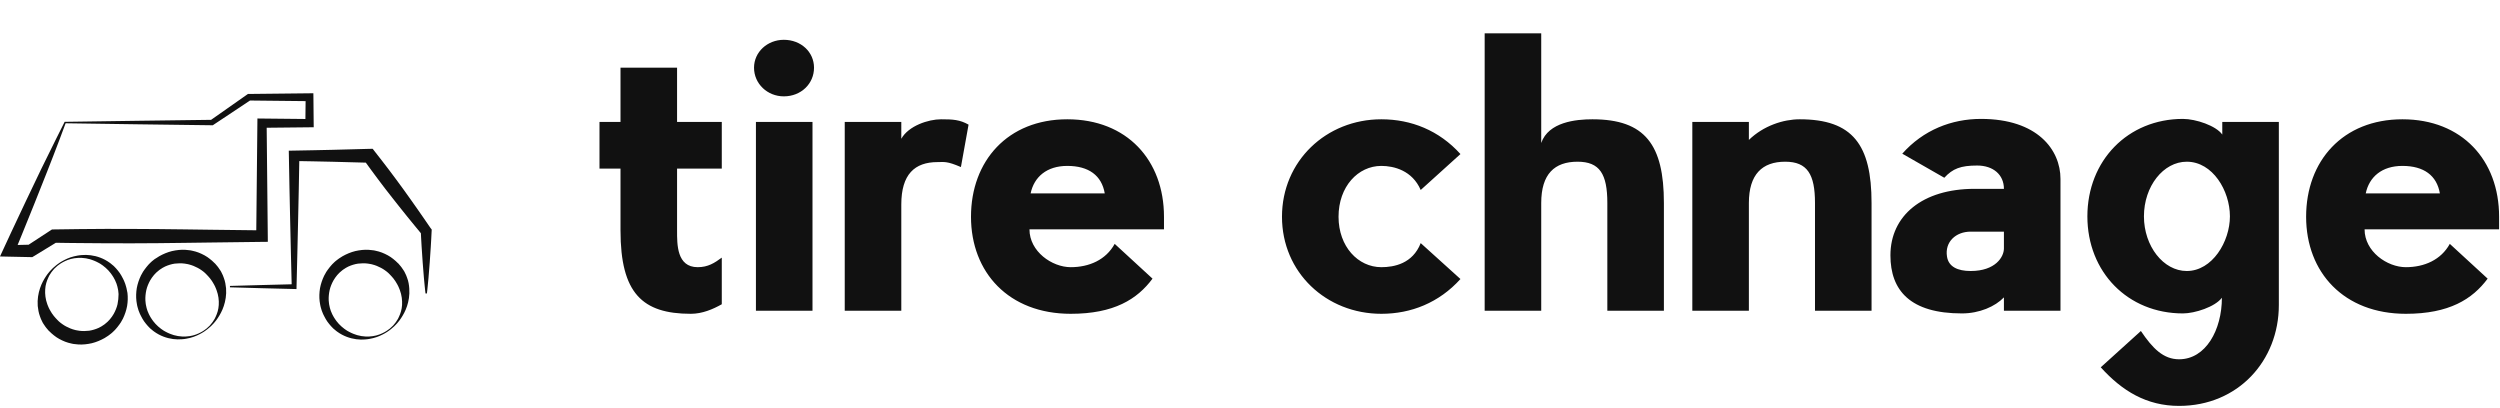 <svg
  width="306"
  height="50"
  viewBox="0 0 306 50"
  fill="none"
  xmlns="http://www.w3.org/2000/svg"
>
  <g clip-path="url(#clip0_1021_12)">
    <path
      d="M52.685 27.894C52.411 27.498 52.143 27.096 51.869 26.706L51.047 25.524L50.212 24.342C49.932 23.952 49.658 23.556 49.371 23.166L48.518 22.003L47.653 20.845C47.367 20.461 47.068 20.083 46.776 19.7C46.483 19.316 46.185 18.944 45.886 18.56L45.618 18.213L45.21 18.219C44.443 18.231 43.675 18.262 42.907 18.28L40.605 18.341L38.302 18.39L35.999 18.433L35.347 18.445L35.359 19.072L35.432 23.075L35.518 27.077L35.609 31.08L35.7 34.796L32.075 34.888L28.146 34.997V35.168L32.075 35.277L36.005 35.375L36.291 35.381L36.297 35.076L36.395 31.074L36.486 27.071L36.572 23.069L36.632 19.718L38.308 19.748L40.611 19.797L42.913 19.858C43.535 19.876 44.156 19.895 44.778 19.907C44.979 20.187 45.18 20.467 45.387 20.747C45.673 21.131 45.953 21.521 46.246 21.905L47.117 23.056L48.007 24.196C48.299 24.573 48.604 24.951 48.902 25.329L49.804 26.456L50.718 27.577C50.98 27.9 51.254 28.223 51.516 28.546L51.552 29.246L51.607 30.203C51.644 30.836 51.692 31.476 51.735 32.109C51.778 32.743 51.839 33.383 51.887 34.016L51.979 34.973L52.027 35.448L52.082 35.923H52.253L52.308 35.448L52.356 34.973L52.448 34.016C52.496 33.383 52.557 32.743 52.6 32.109C52.643 31.476 52.691 30.836 52.728 30.203L52.783 29.246L52.832 28.29L52.844 28.101L52.685 27.894Z"
      fill="#111111"
    />
    <path
      d="M22.517 29.727L25.697 29.685L32.063 29.606L32.782 29.599L32.776 28.899L32.642 15.636L37.887 15.581L38.399 15.575L38.393 15.07L38.363 11.896L38.356 11.414L37.881 11.42L30.479 11.5H30.351L30.254 11.567L25.837 14.668L16.955 14.783L7.914 14.911L7.889 14.96C7.567 15.6 7.238 16.233 6.927 16.879C6.61 17.519 6.287 18.158 5.976 18.804L5.026 20.729L4.1 22.667C3.789 23.312 3.479 23.952 3.174 24.604L2.26 26.541C1.956 27.187 1.645 27.833 1.346 28.485L0.445 30.428L0 31.391L1.097 31.415L3.741 31.47L3.948 31.476L4.149 31.354L6.835 29.715C7.822 29.727 8.809 29.752 9.796 29.752L11.386 29.764L12.976 29.776L16.157 29.782L19.337 29.764L22.517 29.727ZM12.97 28.016L11.38 28.028L9.79 28.04C8.73 28.046 7.67 28.07 6.61 28.083L6.36 28.089L6.171 28.21L3.503 29.953L2.157 29.983L2.559 29.009C2.833 28.351 3.095 27.68 3.363 27.023L4.167 25.037C4.435 24.372 4.697 23.708 4.959 23.044L5.751 21.052L6.531 19.054C6.793 18.39 7.043 17.72 7.298 17.05C7.548 16.398 7.786 15.746 8.03 15.088L16.961 15.216L25.953 15.332H26.05L26.136 15.271L30.601 12.304L37.406 12.377L37.382 14.564L32.069 14.509L31.509 14.503L31.503 15.076L31.369 28.186L25.703 28.119L22.523 28.076L19.343 28.04L16.163 28.022L12.97 28.016Z"
      fill="#111111"
    />
    <path
      d="M15.529 35.503C15.517 35.442 15.505 35.375 15.492 35.314L15.444 35.125C15.407 35.003 15.377 34.876 15.334 34.754C15.285 34.632 15.243 34.516 15.194 34.4L15.157 34.315L15.115 34.23L15.03 34.059C14.975 33.95 14.92 33.834 14.853 33.73C14.786 33.627 14.719 33.523 14.658 33.419C14.591 33.316 14.505 33.218 14.432 33.121C14.274 32.908 14.122 32.774 13.976 32.615L13.902 32.542L13.835 32.487L13.701 32.378C13.61 32.305 13.531 32.225 13.433 32.164C12.696 31.628 11.868 31.342 11.106 31.245C10.911 31.226 10.728 31.208 10.546 31.202C10.363 31.208 10.186 31.202 10.009 31.22C9.924 31.232 9.839 31.238 9.754 31.245C9.668 31.257 9.589 31.263 9.51 31.281C9.352 31.318 9.193 31.342 9.047 31.379C8.45 31.525 7.975 31.762 7.597 31.976C7.506 32.03 7.414 32.085 7.335 32.134C7.256 32.183 7.183 32.244 7.11 32.292C7.043 32.341 6.976 32.39 6.921 32.432C6.86 32.475 6.817 32.518 6.775 32.554C6.604 32.707 6.506 32.786 6.506 32.786H6.5C6.5 32.786 6.415 32.877 6.251 33.042C6.208 33.084 6.159 33.127 6.117 33.182C6.068 33.237 6.019 33.298 5.964 33.365C5.909 33.432 5.849 33.499 5.794 33.578C5.739 33.657 5.678 33.742 5.617 33.834C5.373 34.205 5.099 34.675 4.898 35.284C4.697 35.887 4.557 36.624 4.618 37.453C4.661 37.861 4.734 38.299 4.892 38.726C4.929 38.835 4.971 38.945 5.014 39.049C5.063 39.152 5.117 39.256 5.166 39.365C5.191 39.42 5.221 39.469 5.245 39.524C5.276 39.579 5.312 39.633 5.349 39.682C5.422 39.792 5.495 39.902 5.568 40.005C5.611 40.066 5.641 40.103 5.672 40.139L5.775 40.261L5.879 40.383L5.928 40.444C5.903 40.419 5.97 40.486 5.964 40.48L5.97 40.486L5.989 40.505L6.025 40.535C6.208 40.706 6.385 40.895 6.598 41.047C7 41.376 7.475 41.626 7.981 41.827C8.109 41.869 8.237 41.912 8.365 41.955C8.493 41.997 8.627 42.022 8.761 42.052L8.962 42.095C9.029 42.107 9.096 42.113 9.169 42.119C9.303 42.131 9.443 42.156 9.583 42.162C10.137 42.198 10.698 42.131 11.24 42.01C11.782 41.875 12.306 41.656 12.794 41.382L13.147 41.157L13.232 41.102L13.324 41.035L13.5 40.901L13.677 40.761C13.707 40.736 13.732 40.718 13.75 40.694L13.817 40.633L14.079 40.377C14.134 40.328 14.097 40.358 14.11 40.34L14.116 40.328L14.134 40.31L14.171 40.273L14.238 40.194L14.371 40.036C14.463 39.932 14.542 39.816 14.621 39.707L14.737 39.536L14.798 39.451L14.847 39.359L15.048 39C15.285 38.507 15.462 37.983 15.559 37.453C15.645 36.922 15.663 36.386 15.602 35.862C15.578 35.759 15.547 35.631 15.529 35.503ZM14.384 37.245C14.286 37.66 14.122 38.056 13.915 38.427L13.744 38.695L13.701 38.762L13.653 38.823L13.555 38.951C13.488 39.036 13.427 39.122 13.348 39.195L13.238 39.311L13.184 39.365L13.153 39.396L13.141 39.408L12.873 39.633L12.8 39.694C12.775 39.713 12.751 39.737 12.733 39.743L12.611 39.822L12.489 39.902L12.428 39.944L12.361 39.981L12.087 40.127C11.709 40.298 11.313 40.419 10.911 40.48C10.509 40.529 10.107 40.535 9.717 40.486C9.62 40.474 9.522 40.45 9.431 40.438L9.291 40.413L9.15 40.377C9.059 40.352 8.962 40.334 8.876 40.298C8.785 40.267 8.7 40.231 8.608 40.2C8.261 40.054 7.926 39.889 7.634 39.676C7.481 39.579 7.347 39.457 7.207 39.341L7.183 39.317L7.171 39.304L7.164 39.298C7.158 39.292 7.213 39.353 7.189 39.323L7.134 39.268L7.018 39.152L6.909 39.036C6.872 39 6.829 38.957 6.811 38.933C6.762 38.872 6.708 38.811 6.659 38.756C6.634 38.726 6.604 38.701 6.58 38.665C6.555 38.628 6.531 38.592 6.506 38.561C6.452 38.494 6.403 38.421 6.354 38.354C6.312 38.281 6.263 38.208 6.22 38.135C6.123 37.995 6.056 37.836 5.976 37.69C5.934 37.617 5.909 37.538 5.879 37.465C5.849 37.386 5.818 37.312 5.788 37.233C5.562 36.618 5.495 35.984 5.532 35.424C5.562 34.857 5.727 34.376 5.903 33.998C5.952 33.907 5.989 33.816 6.031 33.73C6.074 33.651 6.129 33.578 6.171 33.511C6.214 33.444 6.257 33.377 6.293 33.322C6.33 33.267 6.379 33.218 6.409 33.176C6.555 33.005 6.628 32.914 6.628 32.908C6.641 32.895 6.732 32.81 6.884 32.67C6.927 32.634 6.969 32.585 7.024 32.542C7.079 32.499 7.14 32.457 7.207 32.408C7.274 32.359 7.341 32.305 7.42 32.256C7.5 32.207 7.585 32.158 7.676 32.104C8.042 31.902 8.523 31.695 9.102 31.61C9.681 31.525 10.345 31.537 11.021 31.732C11.106 31.756 11.185 31.787 11.271 31.817C11.356 31.848 11.441 31.872 11.52 31.909C11.685 31.982 11.855 32.049 12.014 32.14C12.093 32.183 12.178 32.225 12.258 32.274C12.337 32.329 12.41 32.378 12.489 32.432L12.605 32.512C12.641 32.536 12.678 32.573 12.714 32.603C12.787 32.664 12.861 32.725 12.94 32.786C13.013 32.847 13.08 32.92 13.147 32.987L13.251 33.09L13.299 33.139L13.305 33.145L13.318 33.164L13.342 33.194C13.476 33.358 13.64 33.529 13.726 33.688C13.774 33.767 13.835 33.84 13.884 33.931C13.933 34.023 13.982 34.108 14.03 34.199C14.085 34.285 14.116 34.382 14.158 34.48L14.219 34.62L14.25 34.693L14.274 34.766C14.305 34.863 14.335 34.961 14.365 35.064C14.396 35.162 14.408 35.265 14.432 35.369L14.463 35.521L14.481 35.68C14.487 35.783 14.505 35.887 14.512 35.99C14.512 36.411 14.469 36.831 14.384 37.245Z"
      fill="#111111"
    />
    <path
      d="M27.397 34.016C27.36 33.907 27.318 33.797 27.275 33.693C27.226 33.59 27.172 33.486 27.123 33.377C27.098 33.322 27.068 33.273 27.044 33.218C27.013 33.163 26.977 33.108 26.94 33.06C26.867 32.95 26.794 32.84 26.721 32.737C26.678 32.676 26.648 32.639 26.617 32.603L26.514 32.481L26.41 32.359L26.361 32.298C26.386 32.323 26.319 32.256 26.325 32.262L26.319 32.256L26.3 32.237L26.264 32.207C26.081 32.036 25.904 31.848 25.691 31.695C25.289 31.366 24.814 31.116 24.308 30.915C24.18 30.873 24.052 30.83 23.924 30.787C23.796 30.745 23.662 30.72 23.528 30.69L23.327 30.647C23.26 30.635 23.193 30.629 23.12 30.623C22.986 30.611 22.846 30.586 22.706 30.58C22.151 30.544 21.591 30.611 21.049 30.733C20.507 30.867 19.983 31.086 19.495 31.36L19.142 31.585L19.057 31.64L18.977 31.683L18.801 31.817L18.624 31.957C18.594 31.982 18.569 32 18.551 32.024L18.484 32.085L18.222 32.341C18.167 32.39 18.204 32.359 18.192 32.377L18.186 32.39L18.167 32.408L18.131 32.444L18.064 32.524L17.93 32.682C17.838 32.786 17.759 32.901 17.68 33.011L17.564 33.182L17.503 33.267L17.454 33.358L17.253 33.718C17.016 34.211 16.839 34.735 16.742 35.265C16.656 35.795 16.638 36.331 16.699 36.855C16.711 36.983 16.742 37.111 16.76 37.239C16.772 37.3 16.784 37.367 16.796 37.428L16.845 37.617C16.882 37.739 16.912 37.867 16.955 37.988C17.004 38.11 17.046 38.226 17.095 38.342L17.131 38.427L17.174 38.512L17.259 38.683C17.314 38.793 17.369 38.908 17.436 39.012C17.503 39.115 17.57 39.219 17.631 39.323C17.698 39.426 17.783 39.524 17.857 39.621C18.015 39.834 18.167 39.968 18.313 40.127L18.387 40.2L18.453 40.255L18.587 40.364C18.679 40.438 18.758 40.517 18.856 40.578C19.593 41.114 20.421 41.4 21.183 41.498C21.378 41.516 21.561 41.534 21.743 41.54C21.926 41.534 22.103 41.54 22.279 41.522C22.365 41.51 22.45 41.504 22.535 41.498C22.621 41.485 22.7 41.479 22.779 41.461C22.937 41.424 23.096 41.4 23.242 41.364C23.839 41.217 24.314 40.98 24.692 40.766C24.783 40.712 24.875 40.657 24.954 40.608C25.033 40.559 25.106 40.498 25.179 40.45C25.246 40.401 25.313 40.352 25.368 40.309C25.429 40.267 25.472 40.224 25.514 40.188C25.685 40.035 25.782 39.956 25.782 39.956H25.788C25.788 39.956 25.874 39.865 26.038 39.7C26.081 39.658 26.13 39.615 26.172 39.56C26.221 39.505 26.27 39.444 26.325 39.377C26.38 39.31 26.44 39.243 26.495 39.164C26.55 39.085 26.611 39 26.672 38.908C26.916 38.537 27.19 38.068 27.391 37.458C27.592 36.855 27.732 36.118 27.671 35.289C27.628 34.881 27.561 34.443 27.397 34.016ZM26.776 37.33C26.745 37.897 26.581 38.378 26.404 38.756C26.355 38.847 26.319 38.939 26.276 39.024C26.233 39.103 26.178 39.176 26.136 39.243C26.093 39.31 26.05 39.377 26.014 39.432C25.977 39.487 25.929 39.536 25.898 39.578C25.752 39.749 25.679 39.84 25.679 39.846C25.667 39.859 25.575 39.944 25.423 40.084C25.38 40.121 25.338 40.169 25.283 40.212C25.228 40.255 25.167 40.297 25.1 40.346C25.033 40.395 24.966 40.45 24.887 40.498C24.808 40.547 24.722 40.596 24.631 40.651C24.265 40.852 23.784 41.059 23.205 41.144C22.627 41.229 21.963 41.217 21.286 41.022C21.201 40.998 21.122 40.968 21.037 40.937C20.951 40.907 20.866 40.882 20.787 40.846C20.622 40.773 20.452 40.706 20.293 40.614C20.214 40.572 20.129 40.529 20.05 40.48C19.971 40.425 19.897 40.377 19.818 40.322L19.702 40.242C19.666 40.218 19.629 40.182 19.593 40.151C19.52 40.09 19.447 40.029 19.367 39.968C19.294 39.907 19.227 39.834 19.16 39.767L19.057 39.664L19.008 39.615L19.002 39.609L18.99 39.591L18.965 39.56C18.831 39.396 18.667 39.225 18.581 39.067C18.533 38.987 18.472 38.914 18.423 38.823C18.374 38.732 18.326 38.646 18.277 38.555C18.222 38.47 18.192 38.372 18.149 38.275L18.088 38.135L18.058 38.062L18.033 37.988C18.003 37.891 17.972 37.793 17.942 37.69C17.911 37.592 17.899 37.489 17.875 37.385L17.844 37.233L17.826 37.075C17.82 36.971 17.802 36.867 17.796 36.764C17.777 36.343 17.82 35.917 17.911 35.503C18.009 35.089 18.173 34.693 18.38 34.321L18.551 34.053L18.594 33.986L18.642 33.925L18.74 33.797C18.807 33.712 18.868 33.626 18.947 33.553L19.057 33.438L19.111 33.383L19.142 33.352L19.154 33.34L19.422 33.115L19.495 33.054C19.52 33.035 19.544 33.011 19.562 33.005L19.684 32.926L19.806 32.847L19.867 32.804L19.934 32.767L20.208 32.621C20.586 32.451 20.982 32.329 21.384 32.268C21.786 32.219 22.188 32.213 22.578 32.262C22.675 32.274 22.773 32.298 22.864 32.31L23.004 32.335L23.145 32.371C23.236 32.396 23.333 32.414 23.419 32.451C23.51 32.481 23.595 32.518 23.687 32.548C24.034 32.694 24.369 32.859 24.662 33.072C24.814 33.169 24.948 33.291 25.088 33.407L25.112 33.431L25.125 33.444L25.131 33.45C25.137 33.456 25.082 33.395 25.106 33.425L25.161 33.48L25.277 33.596L25.386 33.712C25.423 33.748 25.466 33.791 25.484 33.815C25.533 33.876 25.587 33.937 25.636 33.992C25.661 34.022 25.691 34.047 25.715 34.083C25.74 34.12 25.764 34.156 25.788 34.187C25.843 34.254 25.892 34.327 25.941 34.394C25.983 34.467 26.032 34.54 26.075 34.613C26.172 34.753 26.239 34.912 26.319 35.058C26.361 35.131 26.386 35.21 26.416 35.283C26.447 35.363 26.477 35.436 26.507 35.515C26.739 36.136 26.812 36.764 26.776 37.33Z"
      fill="#111111"
    />
    <path
      d="M49.834 34.016C49.798 33.907 49.755 33.797 49.712 33.693C49.664 33.59 49.609 33.486 49.56 33.377C49.536 33.322 49.505 33.273 49.481 33.218C49.45 33.163 49.414 33.108 49.377 33.06C49.304 32.95 49.231 32.84 49.158 32.737C49.115 32.676 49.085 32.639 49.054 32.603L48.951 32.481L48.847 32.359L48.799 32.298C48.823 32.323 48.756 32.256 48.762 32.262L48.756 32.256L48.738 32.237L48.701 32.207C48.518 32.036 48.342 31.848 48.129 31.695C47.726 31.366 47.251 31.116 46.746 30.915C46.618 30.873 46.49 30.83 46.362 30.787C46.234 30.745 46.1 30.72 45.966 30.69L45.765 30.647C45.698 30.635 45.631 30.629 45.558 30.623C45.424 30.611 45.283 30.586 45.143 30.58C44.589 30.544 44.029 30.611 43.486 30.733C42.944 30.867 42.42 31.086 41.933 31.36L41.579 31.585L41.494 31.64L41.403 31.707L41.226 31.841L41.049 31.982C41.019 32.006 40.995 32.024 40.976 32.048L40.909 32.109L40.647 32.365C40.593 32.414 40.629 32.384 40.617 32.402L40.611 32.414L40.593 32.432L40.556 32.469L40.489 32.548L40.355 32.706C40.264 32.81 40.184 32.926 40.105 33.035L39.989 33.206L39.928 33.291L39.88 33.383L39.679 33.742C39.441 34.236 39.264 34.76 39.167 35.289C39.082 35.82 39.063 36.356 39.124 36.88C39.136 37.008 39.167 37.136 39.185 37.263C39.197 37.324 39.209 37.391 39.222 37.452L39.27 37.641C39.307 37.763 39.337 37.891 39.38 38.013C39.429 38.135 39.471 38.25 39.52 38.366L39.557 38.451L39.599 38.537L39.685 38.707C39.74 38.817 39.794 38.933 39.861 39.036C39.928 39.14 39.995 39.243 40.056 39.347C40.123 39.45 40.209 39.548 40.282 39.645C40.44 39.859 40.593 39.993 40.739 40.151L40.812 40.224L40.879 40.279L41.013 40.389C41.104 40.462 41.183 40.541 41.281 40.602C42.018 41.138 42.847 41.424 43.608 41.522C43.803 41.54 43.986 41.558 44.169 41.565C44.351 41.558 44.528 41.565 44.705 41.546C44.79 41.534 44.875 41.528 44.961 41.522C45.046 41.51 45.125 41.504 45.204 41.485C45.363 41.449 45.521 41.424 45.667 41.388C46.264 41.242 46.739 41.004 47.117 40.791C47.209 40.736 47.3 40.681 47.379 40.632C47.458 40.584 47.532 40.523 47.605 40.474C47.672 40.425 47.739 40.377 47.794 40.334C47.854 40.291 47.897 40.249 47.94 40.212C48.11 40.06 48.208 39.98 48.208 39.98H48.214C48.214 39.98 48.299 39.889 48.464 39.725C48.506 39.682 48.555 39.639 48.598 39.585C48.646 39.53 48.695 39.469 48.75 39.402C48.805 39.335 48.866 39.268 48.92 39.189C48.975 39.109 49.036 39.024 49.097 38.933C49.341 38.561 49.615 38.092 49.816 37.483C50.017 36.88 50.157 36.142 50.096 35.314C50.066 34.881 49.999 34.443 49.834 34.016ZM49.213 37.33C49.182 37.897 49.018 38.378 48.841 38.756C48.793 38.847 48.756 38.939 48.713 39.024C48.671 39.103 48.616 39.176 48.573 39.243C48.531 39.31 48.488 39.377 48.451 39.432C48.415 39.487 48.366 39.536 48.336 39.578C48.19 39.749 48.116 39.84 48.116 39.846C48.104 39.859 48.013 39.944 47.861 40.084C47.818 40.121 47.775 40.169 47.72 40.212C47.666 40.255 47.605 40.297 47.538 40.346C47.471 40.395 47.404 40.45 47.324 40.498C47.245 40.547 47.16 40.596 47.069 40.651C46.703 40.852 46.222 41.059 45.643 41.144C45.064 41.229 44.4 41.217 43.724 41.022C43.639 40.998 43.559 40.968 43.474 40.937C43.389 40.907 43.303 40.882 43.224 40.846C43.06 40.773 42.889 40.706 42.731 40.614C42.652 40.572 42.566 40.529 42.487 40.48C42.408 40.425 42.335 40.377 42.256 40.322L42.14 40.242C42.103 40.218 42.067 40.182 42.03 40.151C41.957 40.09 41.884 40.029 41.805 39.968C41.732 39.907 41.665 39.834 41.598 39.767L41.494 39.664L41.445 39.615L41.439 39.609L41.427 39.591L41.403 39.56C41.269 39.396 41.104 39.225 41.019 39.067C40.97 38.987 40.909 38.914 40.861 38.823C40.812 38.732 40.763 38.646 40.714 38.555C40.66 38.47 40.629 38.372 40.586 38.275L40.526 38.135L40.495 38.062L40.471 37.988C40.44 37.891 40.41 37.793 40.379 37.69C40.349 37.592 40.337 37.489 40.312 37.385L40.282 37.233L40.264 37.075C40.257 36.971 40.239 36.867 40.233 36.764C40.215 36.343 40.257 35.917 40.349 35.503C40.446 35.089 40.611 34.693 40.818 34.321L40.989 34.053L41.031 33.986L41.08 33.925L41.177 33.797C41.244 33.712 41.305 33.626 41.385 33.553L41.494 33.438L41.549 33.383L41.579 33.352L41.592 33.34L41.86 33.115L41.933 33.054C41.957 33.035 41.981 33.011 42 33.005L42.122 32.926L42.243 32.847L42.304 32.804L42.371 32.767L42.645 32.621C43.023 32.451 43.419 32.329 43.821 32.268C44.223 32.219 44.626 32.213 45.015 32.262C45.113 32.274 45.21 32.298 45.302 32.31L45.442 32.335L45.582 32.371C45.673 32.396 45.771 32.414 45.856 32.451C45.947 32.481 46.033 32.518 46.124 32.548C46.471 32.694 46.806 32.859 47.099 33.072C47.251 33.169 47.385 33.291 47.525 33.407L47.55 33.431L47.562 33.444L47.568 33.45C47.574 33.456 47.519 33.395 47.544 33.425L47.599 33.48L47.714 33.596L47.824 33.712C47.861 33.748 47.903 33.791 47.921 33.815C47.97 33.876 48.025 33.937 48.074 33.992C48.098 34.022 48.129 34.047 48.153 34.083C48.177 34.12 48.202 34.156 48.226 34.187C48.281 34.254 48.33 34.327 48.378 34.394C48.421 34.467 48.47 34.54 48.512 34.613C48.61 34.753 48.677 34.912 48.756 35.058C48.799 35.131 48.823 35.21 48.853 35.283C48.884 35.363 48.914 35.436 48.945 35.515C49.176 36.136 49.243 36.764 49.213 37.33Z"
      fill="#111111"
    />
    <path
      d="M82.873 28.212C82.873 29.896 82.826 32.703 85.399 32.703C86.662 32.703 87.457 32.188 88.346 31.533V37.24C87.27 37.848 85.96 38.409 84.557 38.409C78.616 38.409 75.95 35.883 75.95 28.212V20.635H73.377V14.928H75.95V8.286H82.873V14.928H88.346V20.635H82.873V28.212ZM99.449 14.928V38.035H92.526V14.928H99.449ZM99.636 8.286C99.636 10.251 98.046 11.794 95.941 11.794C93.93 11.794 92.293 10.251 92.293 8.286C92.293 6.368 93.93 4.872 95.941 4.872C98.046 4.872 99.636 6.368 99.636 8.286ZM118.552 15.256L117.616 20.448C115.885 19.699 115.558 19.84 114.763 19.84C111.956 19.84 110.319 21.337 110.319 25.032V38.035H103.396V14.928H110.319V16.986C111.208 15.396 113.64 14.601 115.184 14.601C116.634 14.601 117.476 14.648 118.552 15.256ZM142.472 26.529V28.072H126.007C126.007 30.785 128.767 32.703 131.059 32.703C133.304 32.703 135.362 31.814 136.438 29.849L141.068 34.106C139.197 36.632 136.344 38.409 131.059 38.409C123.481 38.409 118.85 33.358 118.85 26.529C118.85 19.699 123.341 14.601 130.638 14.601C137.934 14.601 142.472 19.606 142.472 26.529ZM126.147 23.675H135.222C134.847 21.477 133.257 20.307 130.638 20.307C128.112 20.307 126.568 21.664 126.147 23.675ZM173.894 29.756L178.759 34.153C176.139 37.053 172.725 38.409 169.076 38.409C162.34 38.409 156.915 33.358 156.915 26.529C156.915 19.699 162.34 14.601 169.076 14.601C172.725 14.601 176.139 15.957 178.759 18.857L173.894 23.254C172.865 20.869 170.62 20.307 169.076 20.307C166.223 20.307 163.837 22.833 163.837 26.529C163.837 30.177 166.223 32.703 169.076 32.703C170.62 32.703 172.912 32.282 173.894 29.756ZM203.661 24.845V38.035H196.738V24.845C196.738 21.29 195.803 19.793 193.09 19.793C190.283 19.793 188.646 21.29 188.646 24.845V38.035H181.723V4.076H188.646V17.501C189.535 14.928 192.903 14.601 194.914 14.601C201.369 14.601 203.661 17.735 203.661 24.845ZM229.078 24.845V38.035H222.155V24.845C222.155 21.337 221.22 19.793 218.507 19.793C215.7 19.793 214.063 21.337 214.063 24.845V38.035H207.14V14.928H214.063V17.127C215.841 15.396 218.273 14.601 220.284 14.601C226.786 14.601 229.078 17.735 229.078 24.845ZM237.983 21.757L232.838 18.811C235.411 15.911 238.872 14.554 242.474 14.554C249.396 14.554 252.203 18.343 252.203 21.898V38.035H245.28V36.398C244.204 37.521 242.287 38.363 240.135 38.363C233.82 38.363 231.388 35.556 231.388 31.253C231.388 26.388 235.317 23.114 241.678 23.114H245.28C245.28 21.383 243.97 20.261 242.006 20.261C239.995 20.261 239.012 20.635 237.983 21.757ZM245.28 30.411V28.353H241.211C239.386 28.353 238.03 29.616 238.311 31.393C238.498 32.656 239.62 33.171 241.211 33.171C244.251 33.171 245.28 31.44 245.28 30.411ZM272.007 14.928H278.93V37.334C278.93 44.163 273.925 49.682 266.721 49.682C262.745 49.682 259.752 47.858 257.132 44.958L262.044 40.514C263.494 42.666 264.803 43.976 266.721 43.976C269.995 43.976 271.96 40.374 271.96 36.445C271.118 37.567 268.639 38.363 267.189 38.363C260.453 38.363 255.495 33.311 255.495 26.482C255.495 19.653 260.453 14.554 267.189 14.554C268.779 14.554 271.258 15.396 272.007 16.472V14.928ZM267.657 33.171C270.791 33.171 272.942 29.569 272.942 26.482C272.942 23.348 270.837 19.793 267.657 19.793C264.803 19.793 262.418 22.787 262.418 26.482C262.418 30.13 264.803 33.171 267.657 33.171ZM305.89 26.529V28.072H289.425C289.425 30.785 292.185 32.703 294.477 32.703C296.722 32.703 298.78 31.814 299.856 29.849L304.487 34.106C302.616 36.632 299.762 38.409 294.477 38.409C286.899 38.409 282.269 33.358 282.269 26.529C282.269 19.699 286.759 14.601 294.056 14.601C301.353 14.601 305.89 19.606 305.89 26.529ZM289.566 23.675H298.64C298.266 21.477 296.675 20.307 294.056 20.307C291.53 20.307 289.986 21.664 289.566 23.675Z"
      fill="#111111"
    />
  </g>
  <defs>
    <clipPath id="clip0_1021_12">
      <rect width="305.89" height="49.682" fill="white" />
    </clipPath>
  </defs>
</svg>
